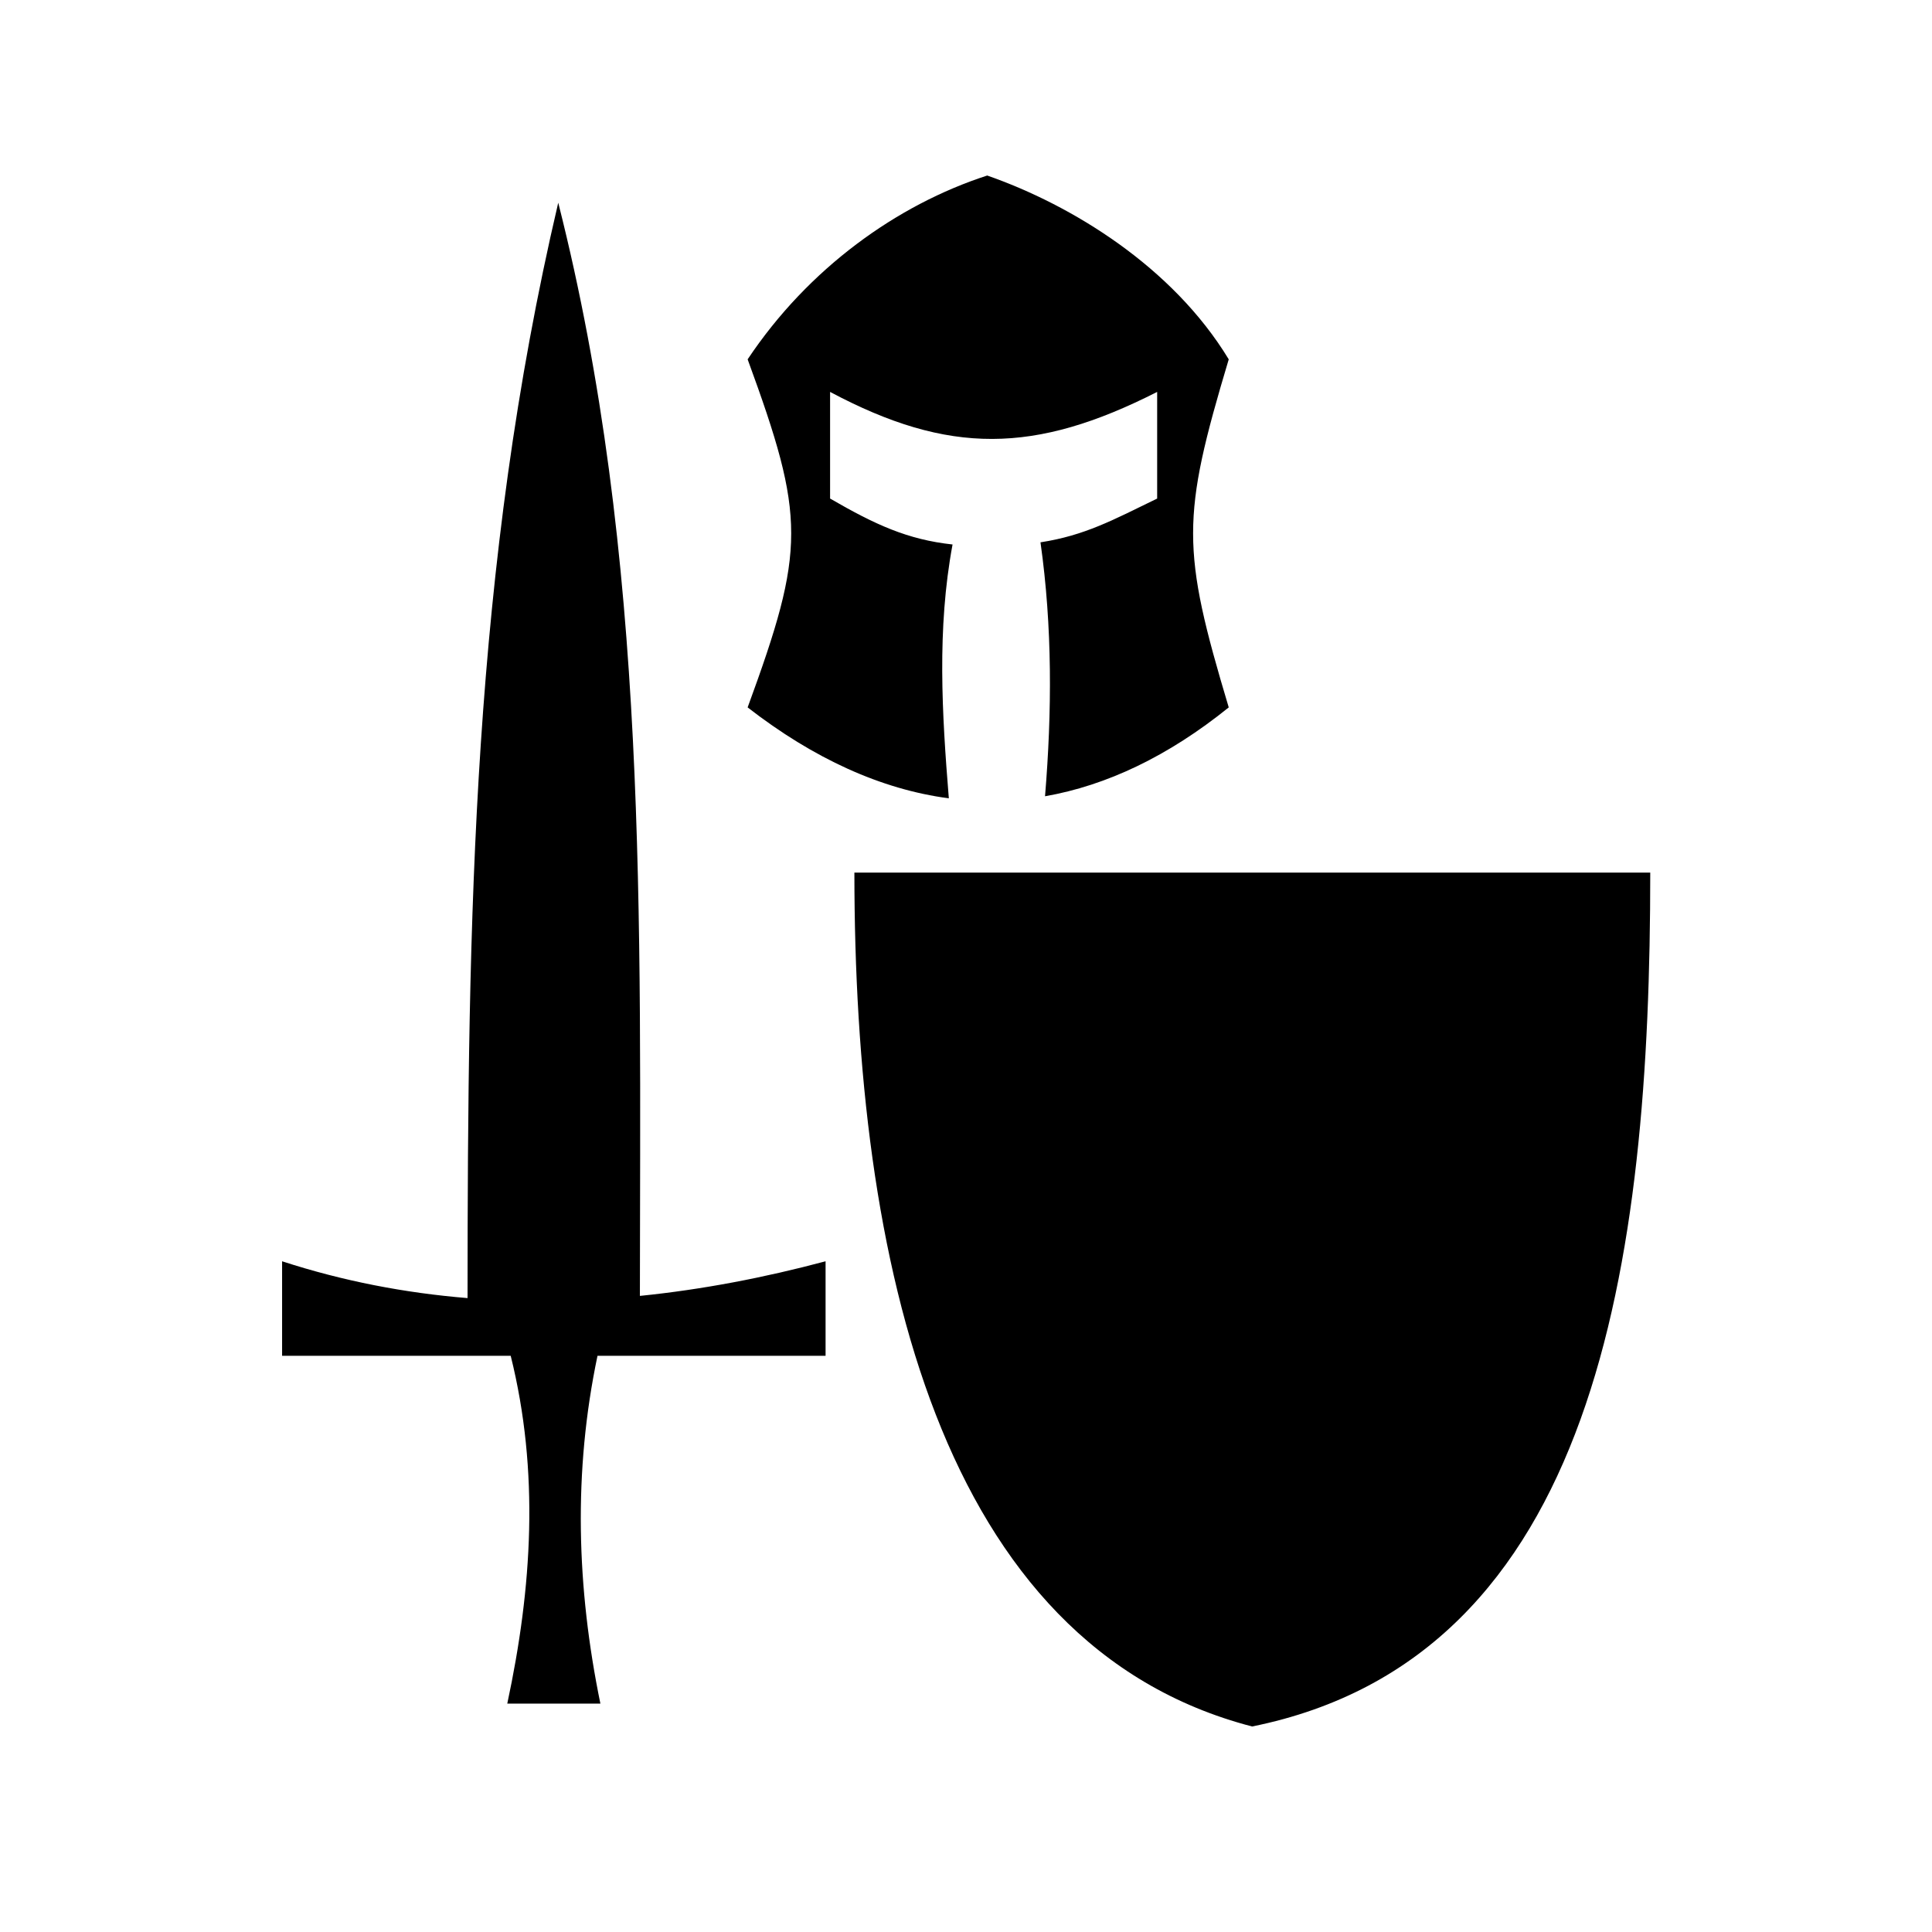 <svg xmlns="http://www.w3.org/2000/svg" width="100%" height="100%" viewBox="0 0 583.68 583.68"><path d="M298.246 53.028c-27.22 8.822-54.017 28.012-72.375 55.53 17.544 47.898 17.544 57.26 0 105.157 19.92 15.463 40.304 24.76 60.782 27.47-2.063-25.563-3.63-51.13 1.125-76.69-13.625-1.483-23.374-5.995-37-13.874V118.403c35.866 19.096 61.84 18.777 98.813 0v32.22c-13.364 6.497-21.886 11.16-35.25 13.218 3.614 25.568 3.48 51.15 1.375 76.72 18.644-3.265 37.236-12.113 55.5-26.845-14.353-47.897-14.355-57.26 0-105.156-16.982-28.008-47.453-46.633-72.97-55.532z m-129.594 8.218c-25.906 110.414-27.35 215.33-27.4 330.922-18.84-1.537-37.582-5.12-56.027-11.12v28.554h69.066c8.715 35.025 6.472 70.052-1.036 105.078h28.13c-7.195-35.026-8.237-70.053-0.872-105.078h68.904v-28.555c-18.49 4.942-37.256 8.552-56.097 10.46 0.082-114.94 2.496-223.068-24.667-330.26z m89.47 202.375c0 117.27 25.517 233.342 120.155 257.97C482.46 500.556 498.56 381.214 498.56 263.62H258.12z" /></svg>